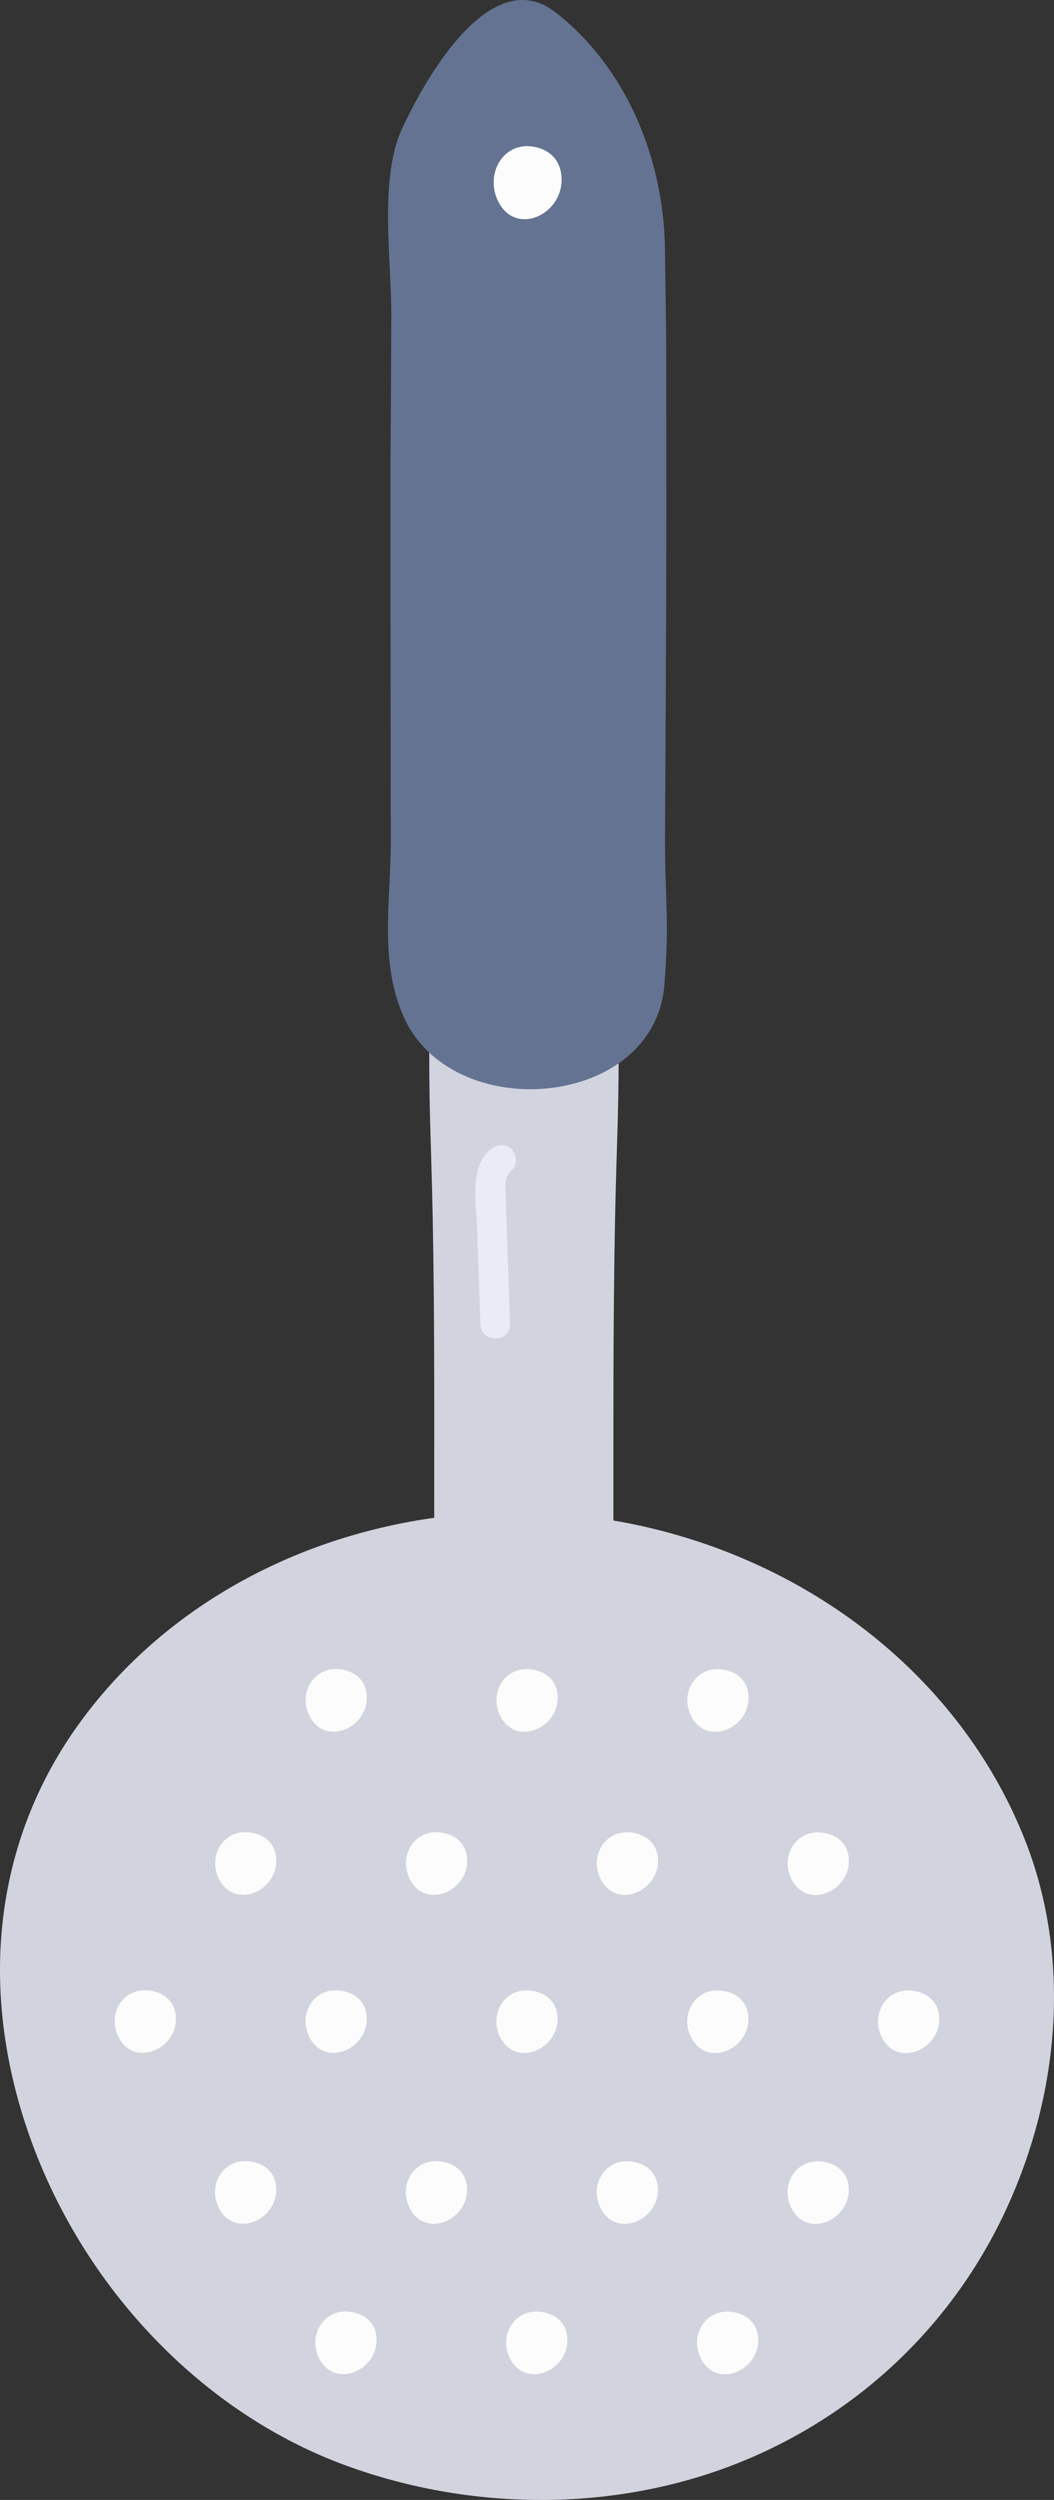 <svg xmlns="http://www.w3.org/2000/svg" width="455.4" height="1080" viewBox="0 0 455.4 1080"><rect x="0" y="0" width="455.4" height="1080" fill="#333333" stroke="none"/><g id="a"/><g id="b"><g id="c"><g id="d"><g><path d="M265.41 357.3c.12-27.19-.27-54.43-.26-81.69.02-49.82-77.4-49.93-77.42-.03.0 27.26-.41 54.5-.31 81.69-4.52 159.58.25 94.66.2 254.14l-.08 243.39c-.02 49.82 77.4 49.93 77.42.03l.08-243.39c.06-159.47 4.78-94.55.37-254.14z" fill="#d1d4de"/><g><path d="M287.88 161.23c-.02-23.19-.3-29.74-.55-52.93-.44-40.61-17.35-79.7-47.36-103.01-27.03-20.99-54.84 25.58-66.32 50.45-9.9 21.45-4.48 57.06-4.58 80.41-.32 81.84-.42 36.38-.35 118.22.03 32.59.07 76.12.12 108.71.04 25.88-5.1 51.85 5.46 75.93 20.77 47.38 108.29 40.14 112.73-13.29 2.38-28.6.18-36.54.32-65.32.49-101.23.63-97.92.53-199.16z" fill="#657392"/><path d="M242.5 75.32c-.69-5.6-4.37-10.57-11.81-11.92-12.78-2.32-20.72 10.8-16.05 22.23 7.2 17.66 30.01 7.02 27.87-10.31z" fill="#fcfcfc"/></g></g><g><path d="M233.63 1080c-28.47.0-57.25-5-84.46-14.98-64.72-23.74-118.2-81.9-139.57-151.79-18.65-61-9.94-120.85 24.52-168.52 65.7-90.9 199.9-118.39 305.51-62.57 48.7 25.73 85.64 66.52 104.05 114.87h0c18.26 47.99 15.06 105.26-8.8 157.15-23.11 50.26-64.29 89.29-115.94 109.89-26.71 10.66-55.85 15.98-85.31 15.97z" fill="#d1d4de"/><g><path d="M75.88 870.24c-.62-4.8-3.94-9.06-10.64-10.22-11.52-1.99-18.67 9.26-14.47 19.06 6.49 15.14 27.04 6.02 25.11-8.84z" fill="#fcfcfc"/><path d="M158.34 870.26c-.62-4.8-3.94-9.06-10.64-10.22-11.52-1.99-18.67 9.26-14.47 19.06 6.49 15.14 27.04 6.02 25.11-8.84z" fill="#fcfcfc"/><path d="M240.79 870.29c-.62-4.8-3.94-9.06-10.64-10.22-11.52-1.99-18.67 9.26-14.47 19.06 6.49 15.14 27.04 6.02 25.11-8.84z" fill="#fcfcfc"/><path d="M323.25 870.32c-.62-4.8-3.94-9.06-10.64-10.22-11.52-1.99-18.67 9.26-14.47 19.06 6.49 15.14 27.04 6.02 25.11-8.84z" fill="#fcfcfc"/><path d="M405.7 870.35c-.62-4.8-3.94-9.06-10.64-10.22-11.52-1.99-18.67 9.26-14.47 19.06 6.49 15.14 27.04 6.02 25.11-8.84z" fill="#fcfcfc"/><path d="M119.28 801.95c-.62-4.8-3.94-9.06-10.64-10.22-11.52-1.99-18.67 9.26-14.47 19.06 6.49 15.14 27.04 6.02 25.11-8.84z" fill="#fcfcfc"/><path d="M201.73 801.98c-.62-4.8-3.94-9.06-10.64-10.22-11.52-1.99-18.67 9.26-14.47 19.06 6.49 15.14 27.04 6.02 25.11-8.84z" fill="#fcfcfc"/><path d="M284.19 802c-.62-4.8-3.94-9.06-10.64-10.22-11.52-1.99-18.67 9.26-14.47 19.06 6.49 15.14 27.04 6.02 25.11-8.84z" fill="#fcfcfc"/><path d="M366.64 802.03c-.62-4.8-3.94-9.06-10.64-10.22-11.52-1.99-18.67 9.26-14.47 19.06 6.49 15.14 27.04 6.02 25.11-8.84z" fill="#fcfcfc"/><path d="M119.23 944.06c-.62-4.8-3.94-9.06-10.64-10.22-11.52-1.99-18.67 9.26-14.47 19.06 6.49 15.14 27.04 6.02 25.11-8.84z" fill="#fcfcfc"/><path d="M201.68 944.08c-.62-4.8-3.94-9.06-10.64-10.22-11.52-1.99-18.67 9.26-14.47 19.06 6.49 15.14 27.04 6.02 25.11-8.84z" fill="#fcfcfc"/><path d="M284.14 944.11c-.62-4.8-3.94-9.06-10.64-10.22-11.52-1.99-18.67 9.26-14.47 19.06 6.49 15.14 27.04 6.02 25.11-8.84z" fill="#fcfcfc"/><path d="M366.6 944.14c-.62-4.8-3.94-9.06-10.64-10.22-11.52-1.99-18.67 9.26-14.47 19.06 6.49 15.14 27.04 6.02 25.11-8.84z" fill="#fcfcfc"/><path d="M162.58 1009.04c-.62-4.8-3.94-9.06-10.65-10.22-11.52-1.99-18.67 9.26-14.47 19.06 6.49 15.14 27.04 6.02 25.11-8.84z" fill="#fcfcfc"/><path d="M245.03 1009.07c-.62-4.8-3.94-9.06-10.64-10.22-11.52-1.99-18.67 9.26-14.47 19.06 6.49 15.14 27.04 6.02 25.11-8.84z" fill="#fcfcfc"/><path d="M327.49 1009.09c-.62-4.8-3.94-9.06-10.64-10.22-11.52-1.99-18.67 9.26-14.47 19.06 6.49 15.14 27.04 6.02 25.11-8.84z" fill="#fcfcfc"/><path d="M158.38 731.49c-.62-4.8-3.94-9.06-10.64-10.22-11.52-1.99-18.67 9.26-14.47 19.06 6.49 15.14 27.04 6.02 25.11-8.84z" fill="#fcfcfc"/><path d="M240.84 731.52c-.62-4.8-3.94-9.06-10.64-10.22-11.52-1.99-18.67 9.26-14.47 19.06 6.49 15.14 27.04 6.02 25.11-8.84z" fill="#fcfcfc"/><path d="M323.3 731.55c-.62-4.8-3.94-9.06-10.64-10.22-11.52-1.99-18.67 9.26-14.47 19.06 6.49 15.14 27.04 6.02 25.11-8.84z" fill="#fcfcfc"/></g></g><path d="M212.01 496.48c-9.32 7.6-6.22 23.17-5.87 33.58l1.41 41.98c.28 8.22 13.08 8.26 12.81.0-.42-12.59-.85-25.19-1.27-37.78-.2-6.06-.45-12.13-.61-18.19-.1-3.69-.52-7.99 2.59-10.53 2.68-2.19 2.27-6.78.0-9.05-2.65-2.65-6.37-2.19-9.05.0h0z" fill="#e9ecf7"/></g></g></g></svg>